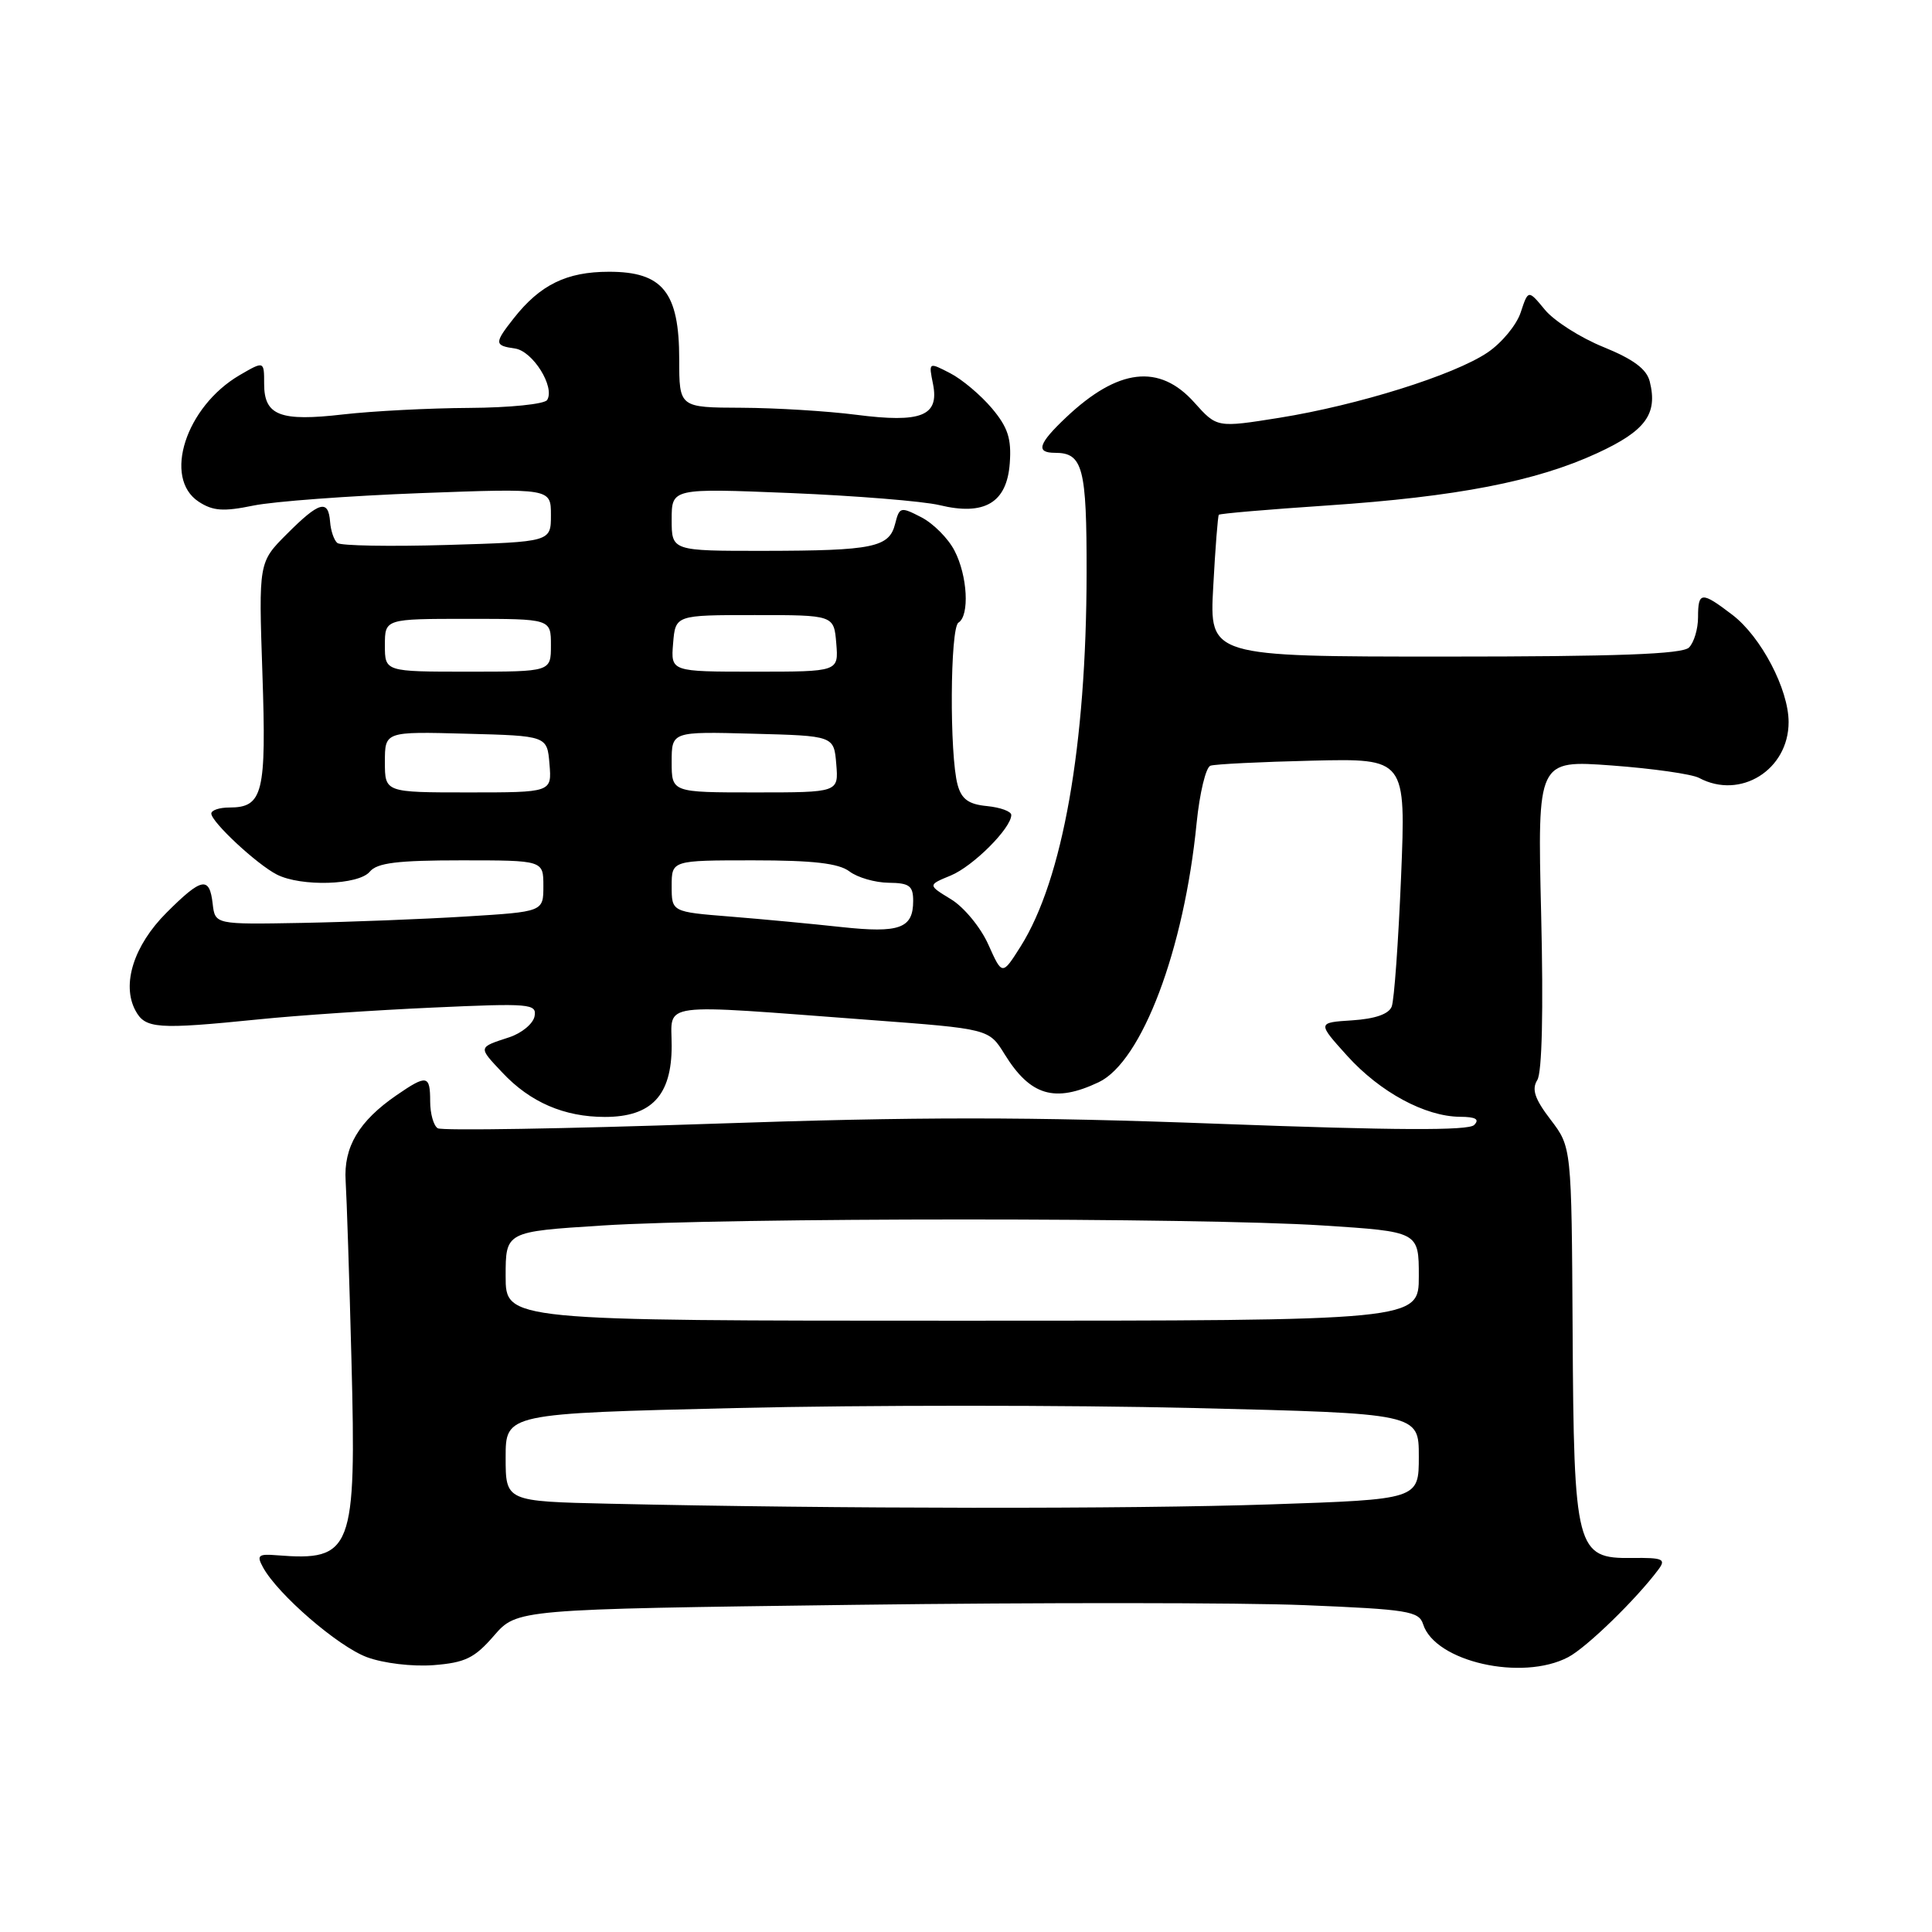 <?xml version="1.0" encoding="UTF-8" standalone="no"?>
<!DOCTYPE svg PUBLIC "-//W3C//DTD SVG 1.1//EN" "http://www.w3.org/Graphics/SVG/1.1/DTD/svg11.dtd" >
<svg xmlns="http://www.w3.org/2000/svg" xmlns:xlink="http://www.w3.org/1999/xlink" version="1.1" viewBox="0 0 256 256">
 <g >
 <path fill="currentColor"
d=" M 65.45 216.74 C 68.50 213.23 68.50 213.23 113.13 212.65 C 137.68 212.33 164.55 212.35 172.86 212.69 C 186.56 213.25 188.02 213.49 188.57 215.22 C 190.15 220.19 201.68 222.80 207.80 219.58 C 210.25 218.29 216.84 211.88 219.77 207.94 C 220.78 206.58 220.32 206.39 216.25 206.44 C 208.85 206.54 208.54 205.37 208.38 176.25 C 208.24 152.00 208.24 152.00 205.46 148.36 C 203.36 145.61 202.93 144.34 203.70 143.11 C 204.33 142.10 204.52 133.93 204.21 121.10 C 203.72 100.71 203.72 100.71 213.57 101.43 C 218.98 101.83 224.19 102.57 225.14 103.08 C 230.61 106.00 237.00 102.01 237.00 95.68 C 237.00 91.34 233.35 84.37 229.55 81.47 C 225.45 78.34 225.00 78.37 225.00 81.80 C 225.00 83.34 224.46 85.14 223.80 85.80 C 222.92 86.68 214.34 87.00 191.43 87.00 C 160.25 87.00 160.25 87.00 160.76 77.75 C 161.03 72.66 161.37 68.37 161.50 68.21 C 161.63 68.05 168.09 67.50 175.85 66.98 C 193.05 65.82 203.53 63.79 211.65 60.04 C 218.06 57.08 219.68 54.86 218.60 50.55 C 218.19 48.90 216.43 47.60 212.48 45.99 C 209.43 44.76 205.94 42.53 204.72 41.06 C 202.50 38.37 202.50 38.37 201.50 41.40 C 200.95 43.07 198.97 45.46 197.09 46.72 C 192.65 49.71 179.93 53.69 169.52 55.36 C 161.25 56.68 161.25 56.68 158.26 53.34 C 153.63 48.15 148.15 48.79 141.25 55.32 C 137.57 58.80 137.20 60.00 139.80 60.00 C 143.49 60.00 144.00 61.96 143.98 75.95 C 143.95 98.80 140.82 116.53 135.25 125.39 C 132.80 129.27 132.80 129.27 130.96 125.16 C 129.95 122.89 127.72 120.19 126.02 119.16 C 122.92 117.27 122.92 117.27 125.98 116.01 C 128.95 114.78 134.00 109.73 134.00 107.99 C 134.00 107.51 132.56 106.99 130.79 106.81 C 128.35 106.58 127.41 105.90 126.89 104.00 C 125.80 100.05 125.89 83.19 127.00 82.50 C 128.49 81.58 128.21 76.30 126.48 72.97 C 125.65 71.35 123.67 69.36 122.08 68.54 C 119.33 67.12 119.18 67.16 118.61 69.41 C 117.83 72.53 115.72 72.97 101.25 72.99 C 89.00 73.00 89.00 73.00 89.00 68.85 C 89.00 64.69 89.00 64.69 104.75 65.33 C 113.41 65.69 122.29 66.41 124.48 66.93 C 130.46 68.38 133.42 66.62 133.80 61.38 C 134.04 58.12 133.55 56.62 131.43 54.10 C 129.96 52.36 127.48 50.26 125.90 49.45 C 123.04 47.97 123.04 47.97 123.63 50.89 C 124.47 55.12 122.09 56.07 113.45 54.96 C 109.63 54.47 102.79 54.05 98.25 54.03 C 90.00 54.00 90.00 54.00 90.00 47.63 C 90.00 38.72 87.82 36.00 80.68 36.01 C 75.08 36.01 71.57 37.73 68.07 42.18 C 65.47 45.48 65.49 45.79 68.24 46.18 C 70.60 46.52 73.57 51.28 72.50 53.00 C 72.16 53.55 67.52 54.02 62.19 54.05 C 56.86 54.08 49.35 54.47 45.50 54.91 C 37.12 55.88 35.00 55.07 35.00 50.87 C 35.00 47.82 35.00 47.82 31.75 49.71 C 24.62 53.88 21.55 63.35 26.33 66.48 C 28.21 67.71 29.60 67.81 33.58 66.99 C 36.28 66.44 46.26 65.70 55.75 65.34 C 73.00 64.70 73.00 64.70 73.00 68.25 C 73.00 71.80 73.00 71.80 59.25 72.21 C 51.69 72.43 45.14 72.32 44.70 71.95 C 44.26 71.59 43.83 70.33 43.74 69.15 C 43.51 66.12 42.31 66.45 38.02 70.75 C 34.27 74.50 34.27 74.50 34.77 89.23 C 35.31 105.14 34.85 107.00 30.38 107.00 C 29.07 107.00 28.00 107.36 28.00 107.80 C 28.00 108.91 34.02 114.52 36.68 115.88 C 39.89 117.52 47.52 117.29 49.00 115.50 C 49.97 114.33 52.67 114.00 61.12 114.00 C 72.00 114.00 72.00 114.00 72.00 117.40 C 72.00 120.81 72.00 120.81 61.75 121.44 C 56.11 121.79 46.33 122.17 40.00 122.29 C 28.50 122.50 28.50 122.50 28.18 119.75 C 27.76 116.07 26.73 116.27 22.06 120.94 C 17.73 125.27 16.09 130.43 17.94 133.89 C 19.24 136.32 20.80 136.43 34.29 135.07 C 39.36 134.55 49.73 133.85 57.33 133.51 C 70.27 132.92 71.15 133.00 70.83 134.67 C 70.64 135.65 69.13 136.90 67.49 137.44 C 63.31 138.81 63.33 138.69 66.57 142.13 C 70.26 146.06 74.76 148.00 80.15 148.00 C 86.33 148.00 89.00 145.15 89.00 138.58 C 89.00 132.71 86.69 133.01 115.27 135.15 C 131.04 136.33 131.04 136.33 133.11 139.68 C 136.52 145.20 139.75 146.16 145.58 143.40 C 151.30 140.68 156.91 125.84 158.56 109.04 C 158.96 105.08 159.78 101.66 160.39 101.46 C 161.00 101.25 167.08 100.95 173.90 100.79 C 186.29 100.50 186.29 100.50 185.65 116.17 C 185.29 124.79 184.74 132.52 184.41 133.37 C 184.03 134.37 182.22 135.00 179.18 135.20 C 174.54 135.50 174.54 135.50 178.52 139.91 C 182.87 144.72 188.83 147.94 193.45 147.98 C 195.54 147.99 196.09 148.31 195.33 149.07 C 194.57 149.83 184.81 149.78 161.77 148.92 C 136.31 147.96 121.68 147.96 94.14 148.91 C 74.81 149.57 58.55 149.84 58.00 149.50 C 57.45 149.16 57.00 147.56 57.00 145.94 C 57.00 142.44 56.56 142.36 52.56 145.11 C 47.55 148.55 45.51 151.99 45.80 156.49 C 45.94 158.70 46.29 169.37 46.57 180.22 C 47.23 205.51 46.70 206.87 36.68 206.08 C 34.22 205.88 33.98 206.09 34.85 207.68 C 36.81 211.27 44.79 218.16 48.61 219.58 C 50.82 220.40 54.64 220.85 57.45 220.64 C 61.64 220.31 62.88 219.71 65.45 216.74 Z  M 80.75 199.25 C 67.00 198.94 67.00 198.94 67.00 193.12 C 67.00 187.30 67.00 187.30 97.60 186.57 C 114.43 186.17 141.66 186.17 158.10 186.57 C 188.00 187.29 188.00 187.29 188.00 192.99 C 188.00 198.68 188.00 198.68 168.34 199.34 C 149.68 199.97 110.78 199.93 80.75 199.25 Z  M 67.00 169.10 C 67.00 163.20 67.00 163.20 79.75 162.39 C 96.38 161.32 158.92 161.32 175.25 162.38 C 188.00 163.20 188.00 163.20 188.00 169.10 C 188.00 175.00 188.00 175.00 127.50 175.00 C 67.00 175.00 67.00 175.00 67.00 169.10 Z  M 111.50 122.84 C 107.65 122.42 101.01 121.79 96.75 121.45 C 89.00 120.83 89.00 120.83 89.00 117.41 C 89.00 114.00 89.00 114.00 99.81 114.00 C 107.76 114.00 111.13 114.39 112.56 115.47 C 113.63 116.28 115.96 116.95 117.75 116.97 C 120.50 117.00 121.00 117.37 121.00 119.38 C 121.00 123.02 119.20 123.67 111.50 122.84 Z  M 51.00 100.97 C 51.00 96.93 51.00 96.93 61.75 97.22 C 72.50 97.50 72.50 97.50 72.81 101.25 C 73.12 105.00 73.12 105.00 62.06 105.00 C 51.00 105.00 51.00 105.00 51.00 100.97 Z  M 89.00 100.97 C 89.00 96.93 89.00 96.93 99.75 97.22 C 110.50 97.50 110.50 97.50 110.81 101.25 C 111.12 105.00 111.12 105.00 100.06 105.00 C 89.00 105.00 89.00 105.00 89.00 100.97 Z  M 51.00 85.50 C 51.00 82.00 51.00 82.00 62.00 82.00 C 73.00 82.00 73.00 82.00 73.00 85.50 C 73.00 89.00 73.00 89.00 62.00 89.00 C 51.00 89.00 51.00 89.00 51.00 85.50 Z  M 89.19 85.25 C 89.50 81.50 89.50 81.50 100.00 81.50 C 110.50 81.50 110.50 81.50 110.81 85.25 C 111.12 89.00 111.12 89.00 100.00 89.00 C 88.88 89.00 88.88 89.00 89.19 85.25 Z "/>
</g>
</svg>